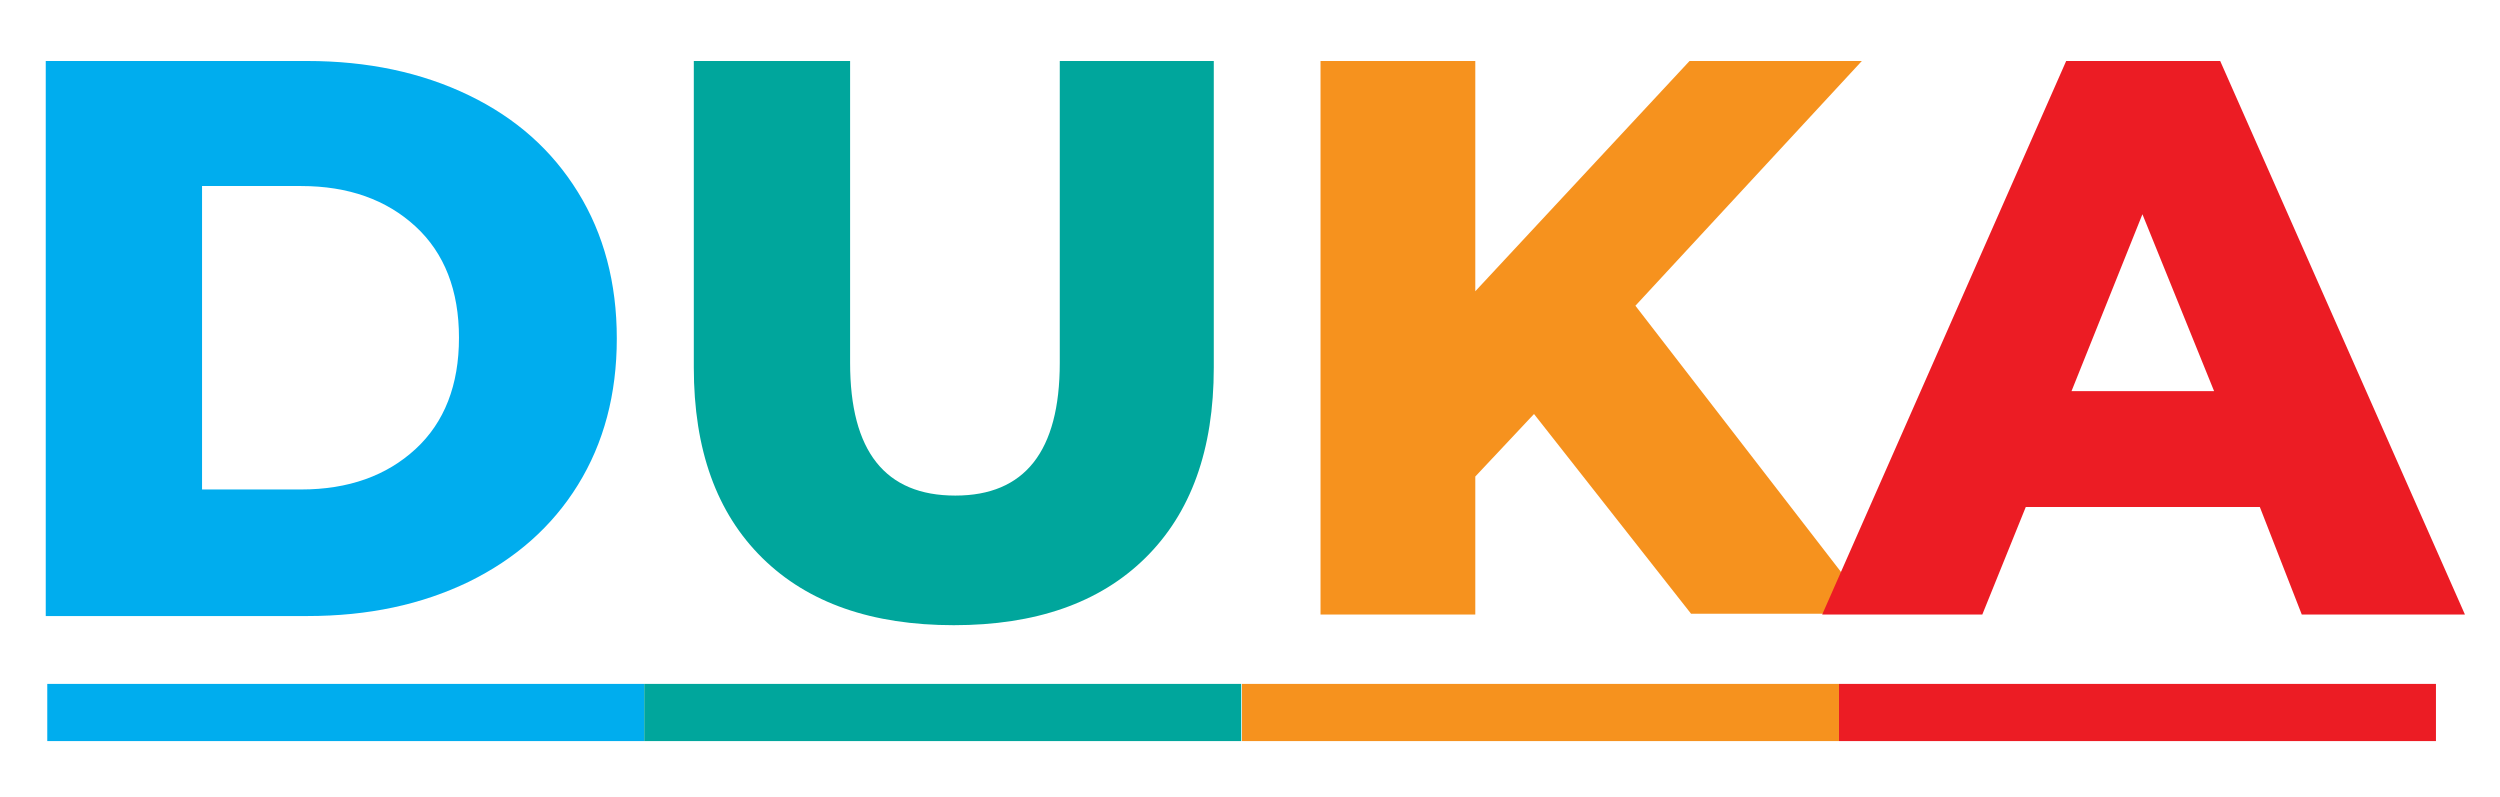 <?xml version="1.0" encoding="utf-8"?>
<!-- Generator: Adobe Illustrator 23.0.0, SVG Export Plug-In . SVG Version: 6.00 Build 0)  -->
<svg version="1.1" id="Layer_1" xmlns="http://www.w3.org/2000/svg" xmlns:xlink="http://www.w3.org/1999/xlink" x="0px" y="0px"
	 viewBox="0 0 327.9 104.6" style="enable-background:new 0 0 327.9 104.6;" xml:space="preserve">
<style type="text/css">
	.st0{fill:#00ADEE;}
	.st1{fill:#00A69C;}
	.st2{fill:#F6921E;}
	.st3{fill:#EC1C24;}
</style>
<title>logo-black</title>
<g>
	<path class="st0" d="M6,8h34.3c7.9,0,15,1.5,21.2,4.5c6.2,3,10.9,7.2,14.3,12.7c3.4,5.5,5.1,11.9,5.1,19.2c0,7.3-1.7,13.7-5.1,19.2
		c-3.4,5.5-8.2,9.7-14.3,12.7c-6.2,3-13.2,4.5-21.2,4.5H6V8z M39.5,64.2c6.2,0,11.2-1.8,15-5.3c3.8-3.5,5.7-8.4,5.7-14.6
		s-1.9-11.1-5.7-14.6c-3.8-3.5-8.8-5.3-15-5.3h-13v39.8H39.5z"/>
	<path class="st1" d="M100,73.2c-6-5.9-9-14.2-9-25V8h20.5v39.6c0,11.6,4.6,17.4,13.8,17.4c9.1,0,13.7-5.8,13.7-17.4V8h20.2v40.2
		c0,10.8-3,19.1-9,25c-6,5.9-14.4,8.8-25.1,8.8S106,79.1,100,73.2z"/>
	<path class="st2" d="M201.2,54.3l-7.7,8.2v18.1h-20.3V8h20.3v30.2L221.6,8h22.6l-29.7,32.1l31.2,40.4h-23.9L201.2,54.3z"/>
	<path class="st3" d="M296.4,66.5h-30.7L260,80.6H239l32-72.6h20.2l32.1,72.6h-21.4L296.4,66.5z M290.4,51.3L281,28.1l-9.3,23.2
		H290.4z"/>
</g>
<rect x="6.2" y="89.7" class="st0" width="78.3" height="7.5"/>
<rect x="84.5" y="89.7" class="st1" width="78.3" height="7.5"/>
<rect x="162.9" y="89.7" class="st2" width="78.3" height="7.5"/>
<rect x="241.2" y="89.7" class="st3" width="78.3" height="7.5"/>
</svg>
